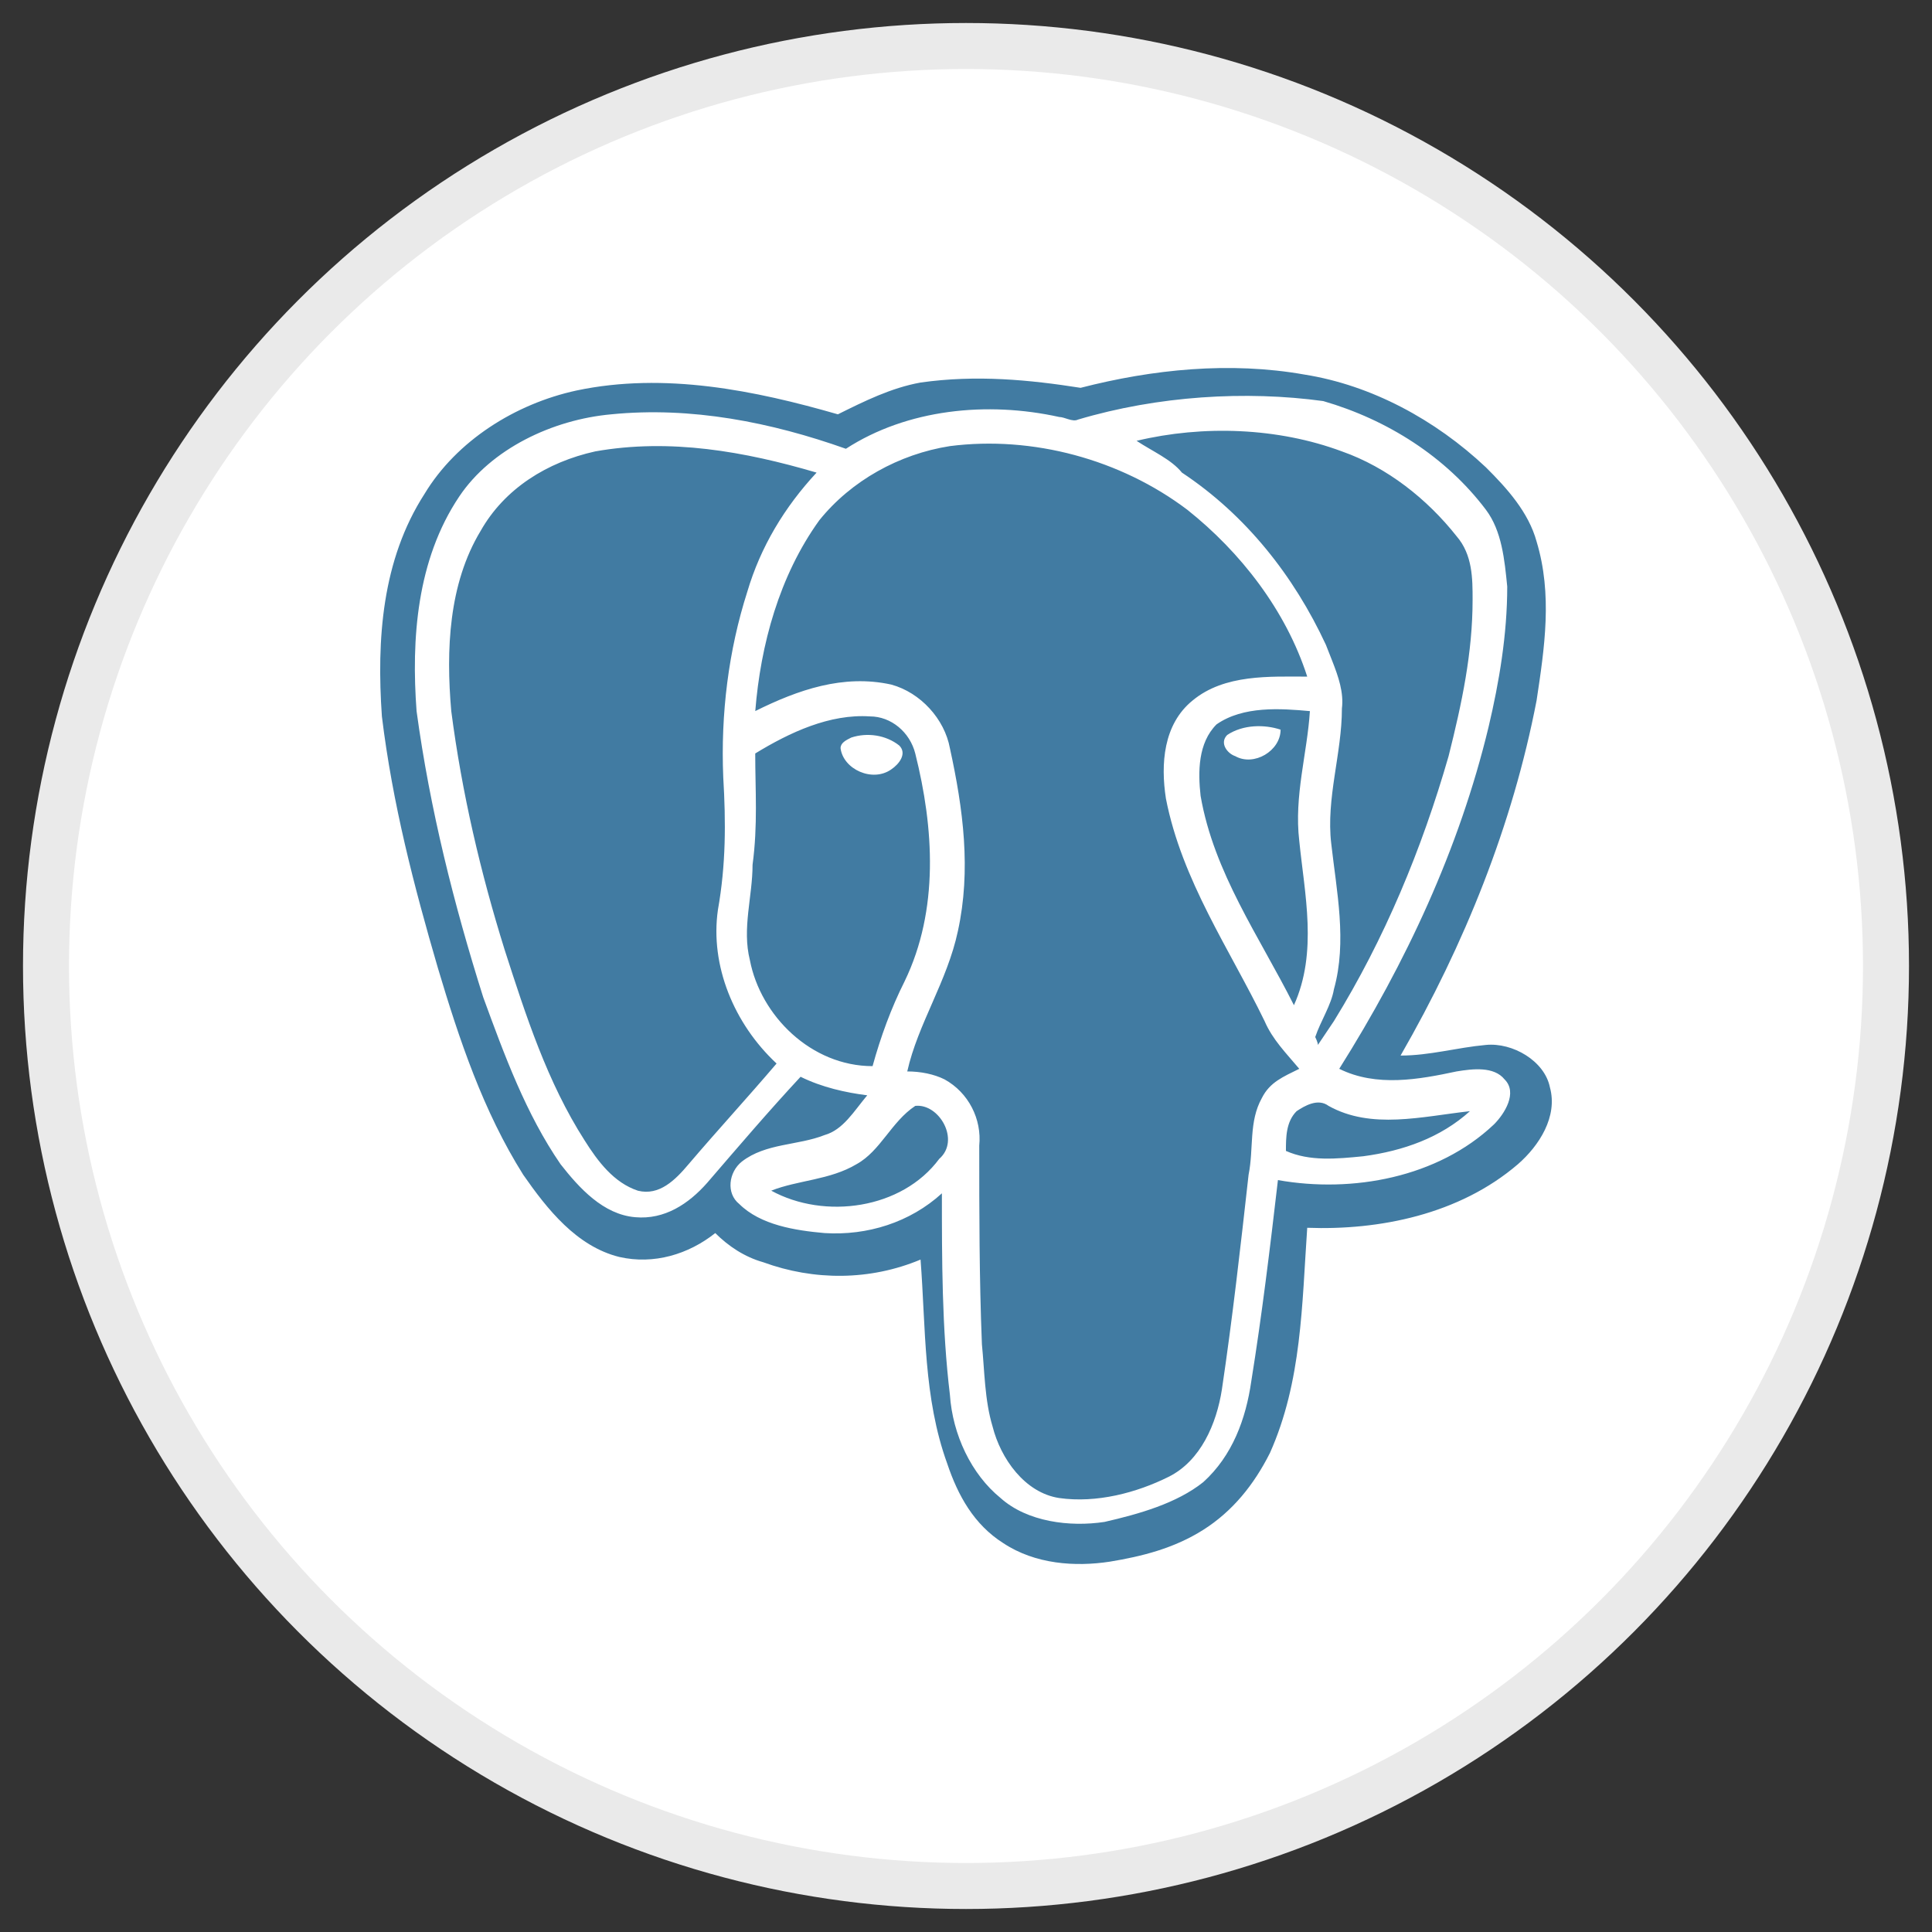 <?xml version="1.0" encoding="UTF-8"?>
<svg width="42px" height="42px" viewBox="0 0 42 42" version="1.1" xmlns="http://www.w3.org/2000/svg" xmlns:xlink="http://www.w3.org/1999/xlink">
    <rect x="0" y="0" width="42" height="42" fill="#333333" stroke="none"/>
    <!-- Generator: Sketch 63 (92445) - https://sketch.com -->
    <title>ic_PostgresSQL</title>
    <desc>Created with Sketch.</desc>
    <g id="Icon-Set" stroke="none" stroke-width="1" fill="none" fill-rule="evenodd">
        <g id="ic_PostgresSQL" transform="translate(1, 1)">
            <circle id="Oval" stroke="#EAEAEA" fill="#FFFFFF" fill-rule="nonzero" cx="20" cy="20" r="20"></circle>
            <path d="M22.491,7.431 C24.056,7.028 25.737,6.855 27.36,7.143 C28.81,7.373 30.201,8.122 31.302,9.159 C31.766,9.62 32.23,10.138 32.404,10.772 C32.752,11.924 32.578,13.076 32.404,14.228 C31.882,16.935 30.839,19.528 29.447,21.947 C30.085,21.947 30.665,21.774 31.302,21.716 C31.882,21.659 32.578,22.062 32.694,22.638 C32.868,23.272 32.462,23.905 31.998,24.309 C30.723,25.403 28.983,25.749 27.418,25.691 C27.302,27.361 27.302,29.032 26.607,30.587 C26.259,31.278 25.795,31.854 25.157,32.258 C24.52,32.661 23.824,32.834 23.128,32.949 C22.375,33.064 21.505,33.007 20.81,32.546 C20.172,32.142 19.824,31.509 19.592,30.818 C19.07,29.378 19.128,27.88 19.012,26.382 C17.911,26.843 16.694,26.843 15.592,26.44 C15.186,26.325 14.839,26.094 14.549,25.806 C13.969,26.267 13.215,26.497 12.462,26.325 C11.534,26.094 10.897,25.288 10.375,24.539 C9.505,23.157 8.984,21.601 8.52,20.046 C7.998,18.26 7.534,16.475 7.302,14.574 C7.186,12.903 7.302,11.175 8.23,9.735 C8.926,8.583 10.201,7.777 11.534,7.489 C13.447,7.085 15.418,7.489 17.215,8.007 C17.795,7.719 18.375,7.431 19.012,7.316 C20.23,7.143 21.389,7.258 22.491,7.431 Z M27.766,7.719 C26.085,7.489 24.172,7.604 22.433,8.122 C22.317,8.18 22.143,8.065 22.027,8.065 C20.462,7.719 18.723,7.892 17.389,8.756 C15.766,8.18 14.027,7.834 12.288,8.007 C11.013,8.122 9.679,8.756 8.984,9.793 C8.056,11.175 7.94,12.903 8.056,14.459 C8.346,16.59 8.868,18.664 9.505,20.68 C9.969,21.947 10.433,23.214 11.186,24.309 C11.592,24.827 12.114,25.403 12.81,25.461 C13.447,25.518 13.969,25.173 14.375,24.712 C15.07,23.905 15.708,23.157 16.404,22.408 C16.868,22.638 17.389,22.753 17.853,22.811 C17.563,23.157 17.331,23.56 16.926,23.675 C16.346,23.905 15.65,23.848 15.128,24.251 C14.839,24.481 14.781,24.942 15.07,25.173 C15.534,25.633 16.288,25.749 16.926,25.806 C17.853,25.864 18.781,25.576 19.476,24.942 C19.476,26.382 19.476,27.88 19.65,29.32 C19.708,30.184 20.114,31.048 20.752,31.566 C21.331,32.085 22.259,32.2 23.012,32.085 C23.766,31.912 24.578,31.682 25.157,31.221 C25.795,30.645 26.085,29.838 26.201,29.032 C26.433,27.592 26.607,26.152 26.781,24.654 C28.404,24.942 30.259,24.597 31.476,23.445 C31.708,23.214 31.998,22.753 31.708,22.465 C31.476,22.177 31.012,22.235 30.665,22.292 C29.853,22.465 28.925,22.638 28.114,22.235 C29.563,19.931 30.723,17.454 31.36,14.804 C31.592,13.825 31.766,12.788 31.766,11.751 C31.708,11.175 31.65,10.542 31.302,10.081 C30.433,8.929 29.157,8.122 27.766,7.719 Z M19.65,8.698 C21.448,8.468 23.361,8.986 24.81,10.081 C25.969,11.002 26.955,12.269 27.418,13.709 C26.607,13.709 25.621,13.652 24.926,14.228 C24.288,14.746 24.23,15.61 24.346,16.36 C24.694,18.145 25.737,19.643 26.491,21.198 C26.665,21.601 26.955,21.889 27.245,22.235 C26.897,22.408 26.607,22.523 26.433,22.868 C26.143,23.387 26.259,23.963 26.143,24.539 C25.969,26.094 25.795,27.649 25.563,29.205 C25.447,29.953 25.1,30.76 24.404,31.105 C23.708,31.452 22.839,31.681 22.027,31.566 C21.274,31.452 20.752,30.702 20.578,30.012 C20.404,29.436 20.404,28.801 20.346,28.225 C20.288,26.785 20.288,25.345 20.288,23.905 C20.346,23.329 20.056,22.753 19.534,22.465 C19.303,22.35 19.013,22.292 18.723,22.292 C18.955,21.256 19.592,20.334 19.824,19.24 C20.114,17.914 19.94,16.59 19.65,15.265 C19.534,14.632 19.013,14.056 18.375,13.882 C17.332,13.652 16.346,13.997 15.419,14.458 C15.534,13.018 15.94,11.521 16.81,10.312 C17.505,9.447 18.549,8.871 19.65,8.698 Z M18.897,23.041 C19.418,22.984 19.882,23.79 19.418,24.193 C18.607,25.288 16.926,25.518 15.766,24.884 C16.346,24.654 17.042,24.654 17.621,24.308 C18.143,24.02 18.375,23.387 18.897,23.041 Z M11.94,8.813 C13.563,8.525 15.187,8.813 16.752,9.274 C16.056,10.023 15.534,10.887 15.245,11.866 C14.839,13.134 14.665,14.516 14.723,15.899 C14.781,16.878 14.781,17.799 14.607,18.779 C14.433,19.988 14.955,21.256 15.882,22.12 C15.245,22.868 14.607,23.56 13.969,24.309 C13.679,24.654 13.332,25 12.868,24.885 C12.346,24.712 11.998,24.251 11.708,23.79 C10.897,22.523 10.433,21.083 9.969,19.643 C9.448,17.972 9.042,16.244 8.81,14.458 C8.694,13.134 8.752,11.694 9.448,10.542 C9.969,9.62 10.897,9.044 11.94,8.813 Z M27.187,23.156 C27.36,23.041 27.65,22.868 27.882,23.041 C28.81,23.56 29.911,23.272 30.955,23.156 C30.317,23.732 29.505,24.02 28.636,24.136 C28.056,24.193 27.476,24.251 26.955,24.02 C26.955,23.732 26.955,23.387 27.187,23.156 Z M17.694,14.569 L17.911,14.574 C18.375,14.574 18.781,14.919 18.897,15.38 C19.302,16.993 19.418,18.779 18.665,20.334 C18.375,20.91 18.143,21.544 17.969,22.177 C16.636,22.177 15.534,21.083 15.302,19.873 C15.128,19.182 15.36,18.491 15.36,17.799 C15.476,16.935 15.418,16.186 15.418,15.38 C16.172,14.919 17.041,14.516 17.911,14.574 Z M23.708,8.583 C25.158,8.237 26.781,8.295 28.172,8.813 C29.157,9.159 30.027,9.85 30.665,10.657 C31.013,11.06 31.013,11.578 31.013,12.039 C31.013,13.191 30.781,14.286 30.491,15.438 C29.911,17.454 29.1,19.412 27.998,21.198 C27.882,21.371 27.766,21.544 27.65,21.716 C27.65,21.659 27.592,21.544 27.592,21.544 C27.708,21.198 27.94,20.852 27.998,20.507 C28.288,19.47 28.056,18.375 27.94,17.339 C27.824,16.359 28.172,15.38 28.172,14.401 C28.215,14.055 28.096,13.71 27.96,13.364 L27.824,13.018 C27.129,11.521 26.085,10.196 24.694,9.274 C24.462,8.986 24.056,8.813 23.708,8.583 Z M25.447,14.747 C26.027,14.343 26.839,14.401 27.476,14.459 C27.418,15.38 27.129,16.302 27.245,17.281 C27.36,18.433 27.65,19.7 27.129,20.852 C26.375,19.355 25.389,17.972 25.1,16.302 C25.042,15.783 25.042,15.15 25.447,14.747 Z M18.549,15.207 C18.259,14.977 17.853,14.919 17.505,15.034 C17.389,15.092 17.273,15.15 17.273,15.265 C17.331,15.726 17.969,16.014 18.375,15.726 C18.549,15.61 18.723,15.38 18.549,15.207 Z M26.839,14.862 C26.491,14.747 26.027,14.747 25.679,14.977 C25.505,15.15 25.679,15.38 25.853,15.438 C26.259,15.668 26.839,15.323 26.839,14.862 Z" id="PostgreSQL_logo" fill="#417BA2"></path>
        </g>
    </g>
</svg>